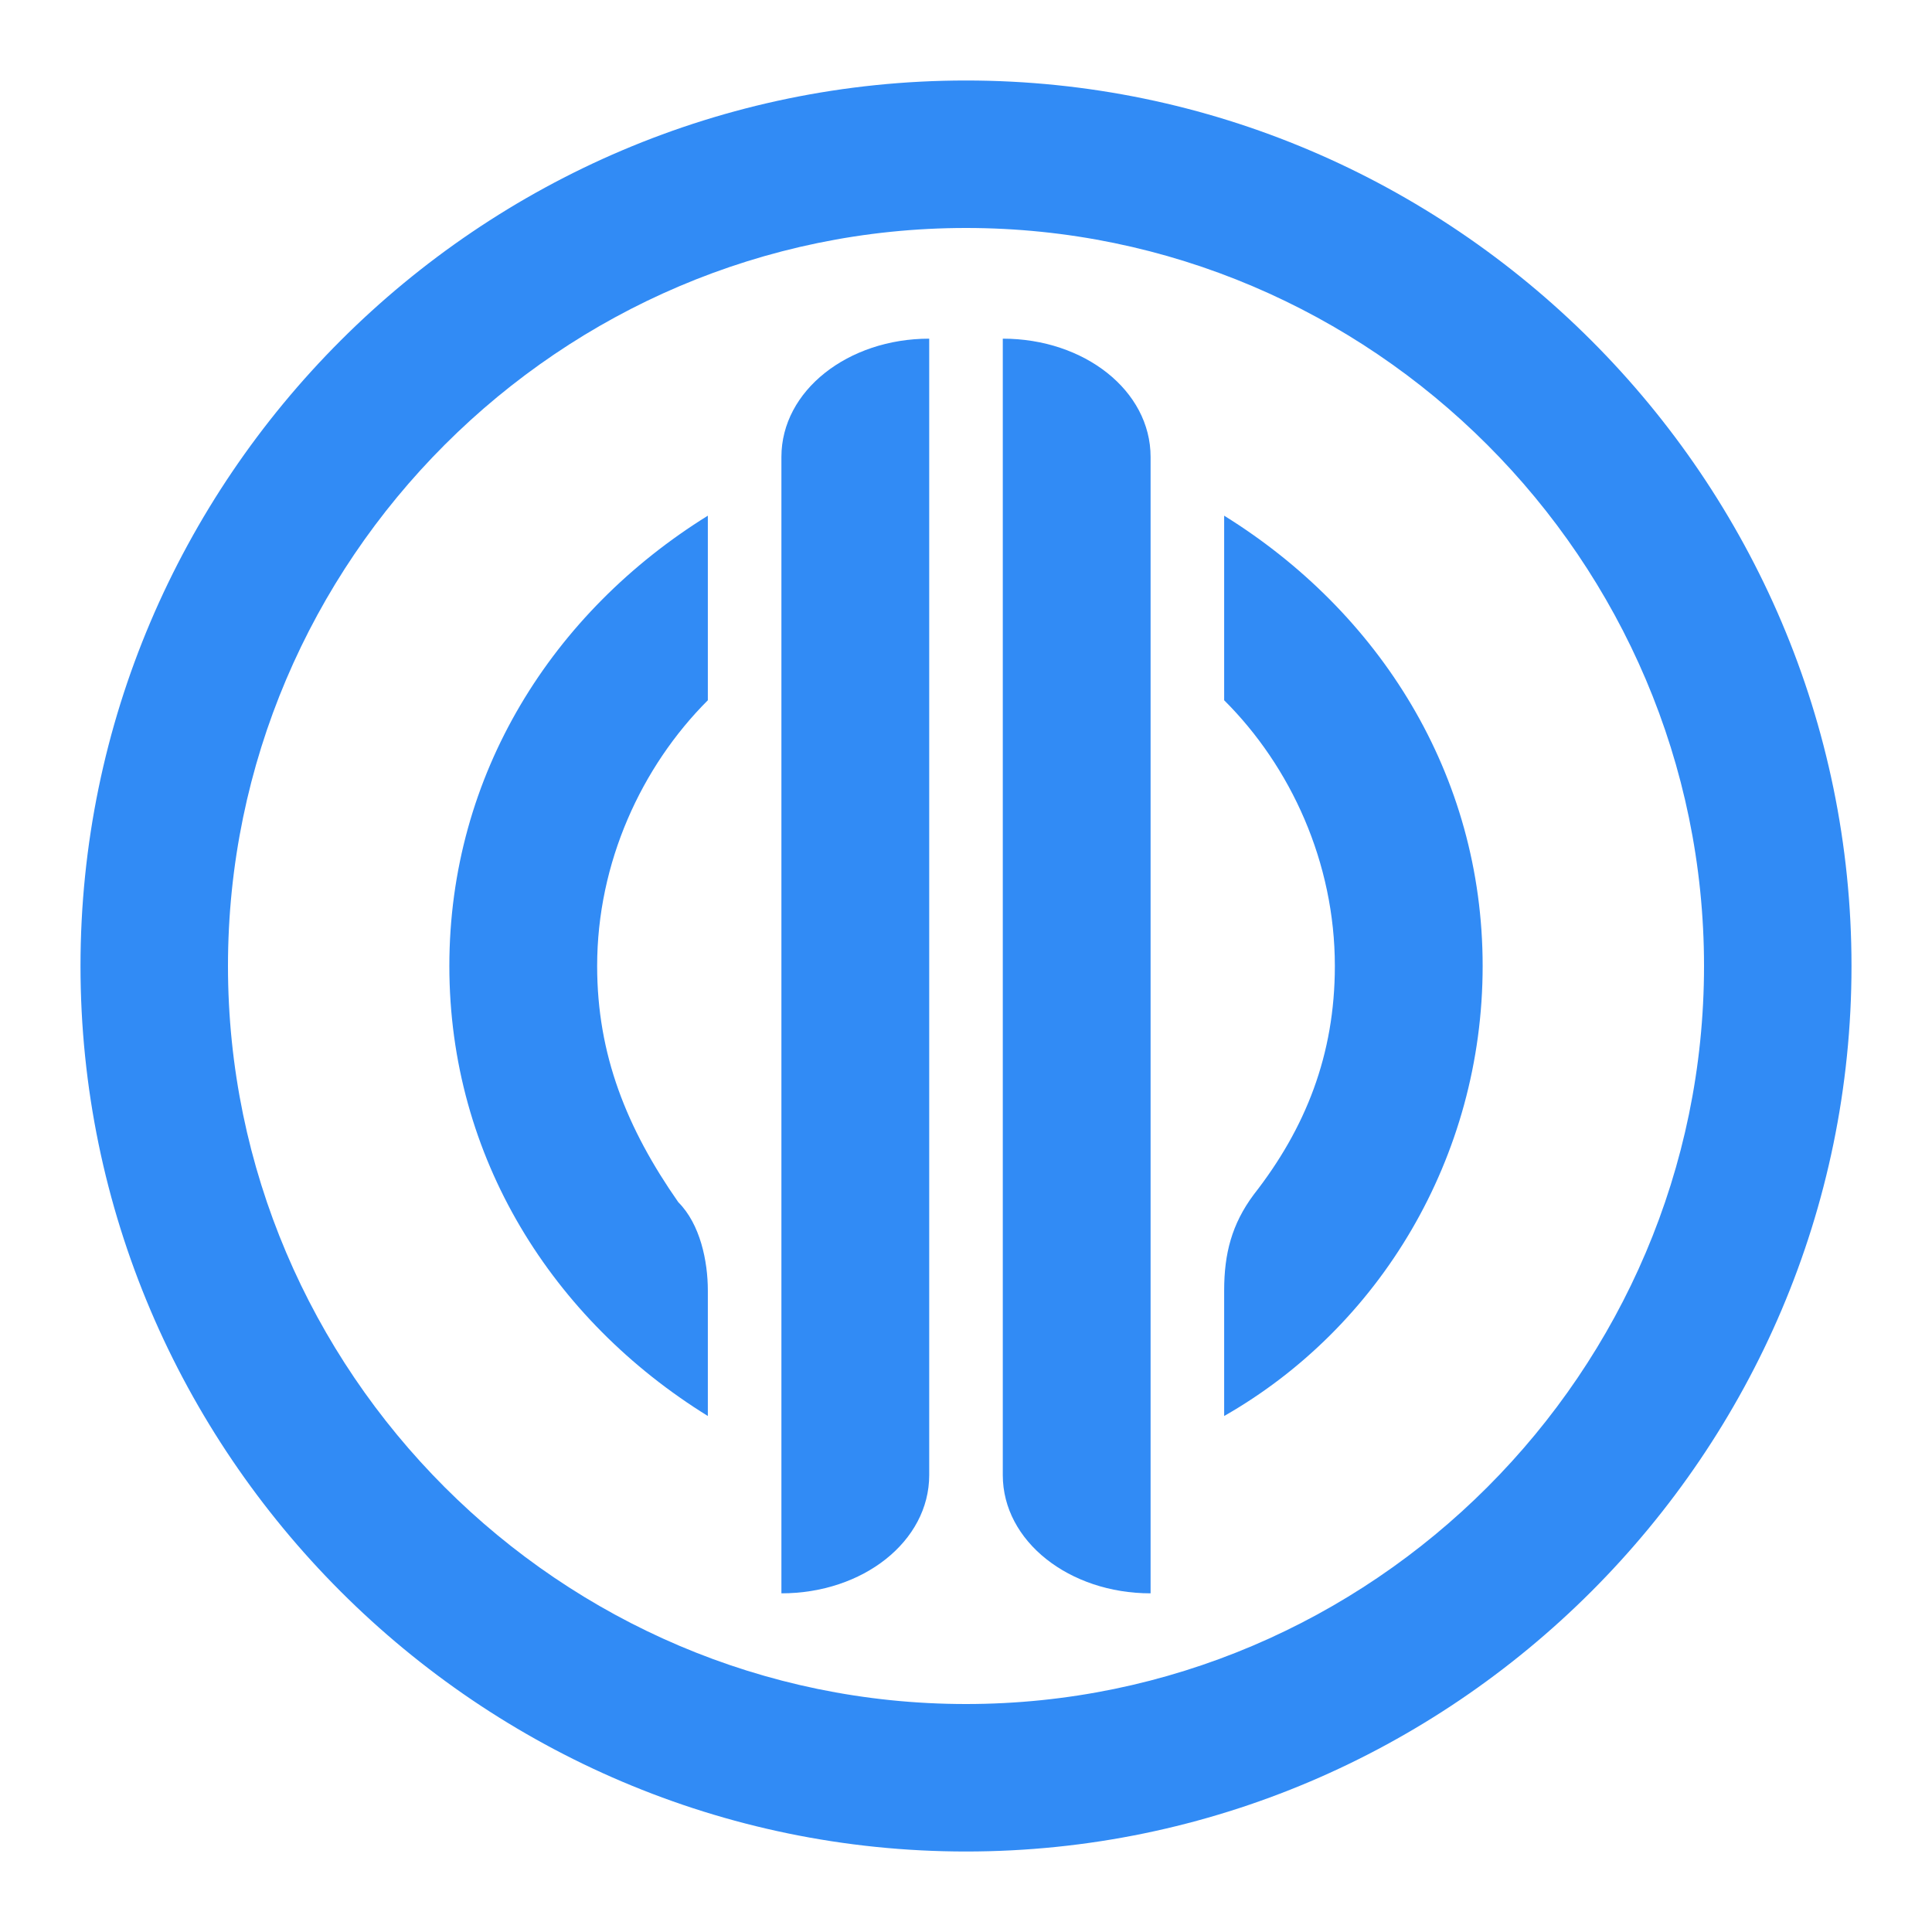 <?xml version="1.0" encoding="UTF-8"?>
<svg xmlns="http://www.w3.org/2000/svg" xmlns:xlink="http://www.w3.org/1999/xlink" width="24" height="24" viewBox="0 0 24 24">
<path fill-rule="nonzero" fill="rgb(19.216%, 54.51%, 96.078%)" fill-opacity="1" d="M 12 2.832 C 17.043 2.832 21.168 6.957 21.168 12 C 21.168 17.043 17.043 21.168 12 21.168 C 6.957 21.168 2.832 17.043 2.832 12 C 2.832 6.957 6.957 2.832 12 2.832 Z M 12 1 C 5.949 1 1 5.949 1 12 C 1 18.051 5.949 23 12 23 C 18.051 23 23 18.051 23 12 C 23 5.949 18.051 1 12 1 Z M 12 1 "/>
<path fill-rule="nonzero" fill="rgb(19.216%, 54.51%, 96.078%)" fill-opacity="1" d="M 9.707 5.676 L 9.707 19.793 C 10.719 19.793 11.543 19.148 11.543 18.324 L 11.543 4.207 C 10.535 4.207 9.707 4.852 9.707 5.676 Z M 9.707 5.676 "/>
<path fill-rule="nonzero" fill="rgb(19.216%, 54.51%, 96.078%)" fill-opacity="1" d="M 12.457 4.207 L 12.457 18.324 C 12.457 19.148 13.285 19.793 14.293 19.793 L 14.293 5.676 C 14.293 4.852 13.469 4.207 12.457 4.207 Z M 12.457 4.207 "/>
<path fill-rule="nonzero" fill="rgb(19.216%, 54.51%, 96.078%)" fill-opacity="1" d="M 5.582 12 C 5.582 14.383 6.867 16.398 8.793 17.59 L 8.793 16.031 C 8.793 15.668 8.699 15.207 8.426 14.934 C 7.785 14.016 7.418 13.102 7.418 12 C 7.418 10.715 7.969 9.523 8.793 8.699 L 8.793 6.406 C 6.867 7.602 5.582 9.617 5.582 12 Z M 5.582 12 "/>
<path fill-rule="nonzero" fill="rgb(19.216%, 54.51%, 96.078%)" fill-opacity="1" d="M 15.207 6.406 L 15.207 8.699 C 16.035 9.523 16.582 10.715 16.582 12 C 16.582 13.102 16.219 14.016 15.574 14.84 C 15.301 15.207 15.207 15.574 15.207 16.031 L 15.207 17.59 C 17.133 16.492 18.418 14.383 18.418 12 C 18.418 9.617 17.133 7.602 15.207 6.406 Z M 15.207 6.406 "/>
</svg>
